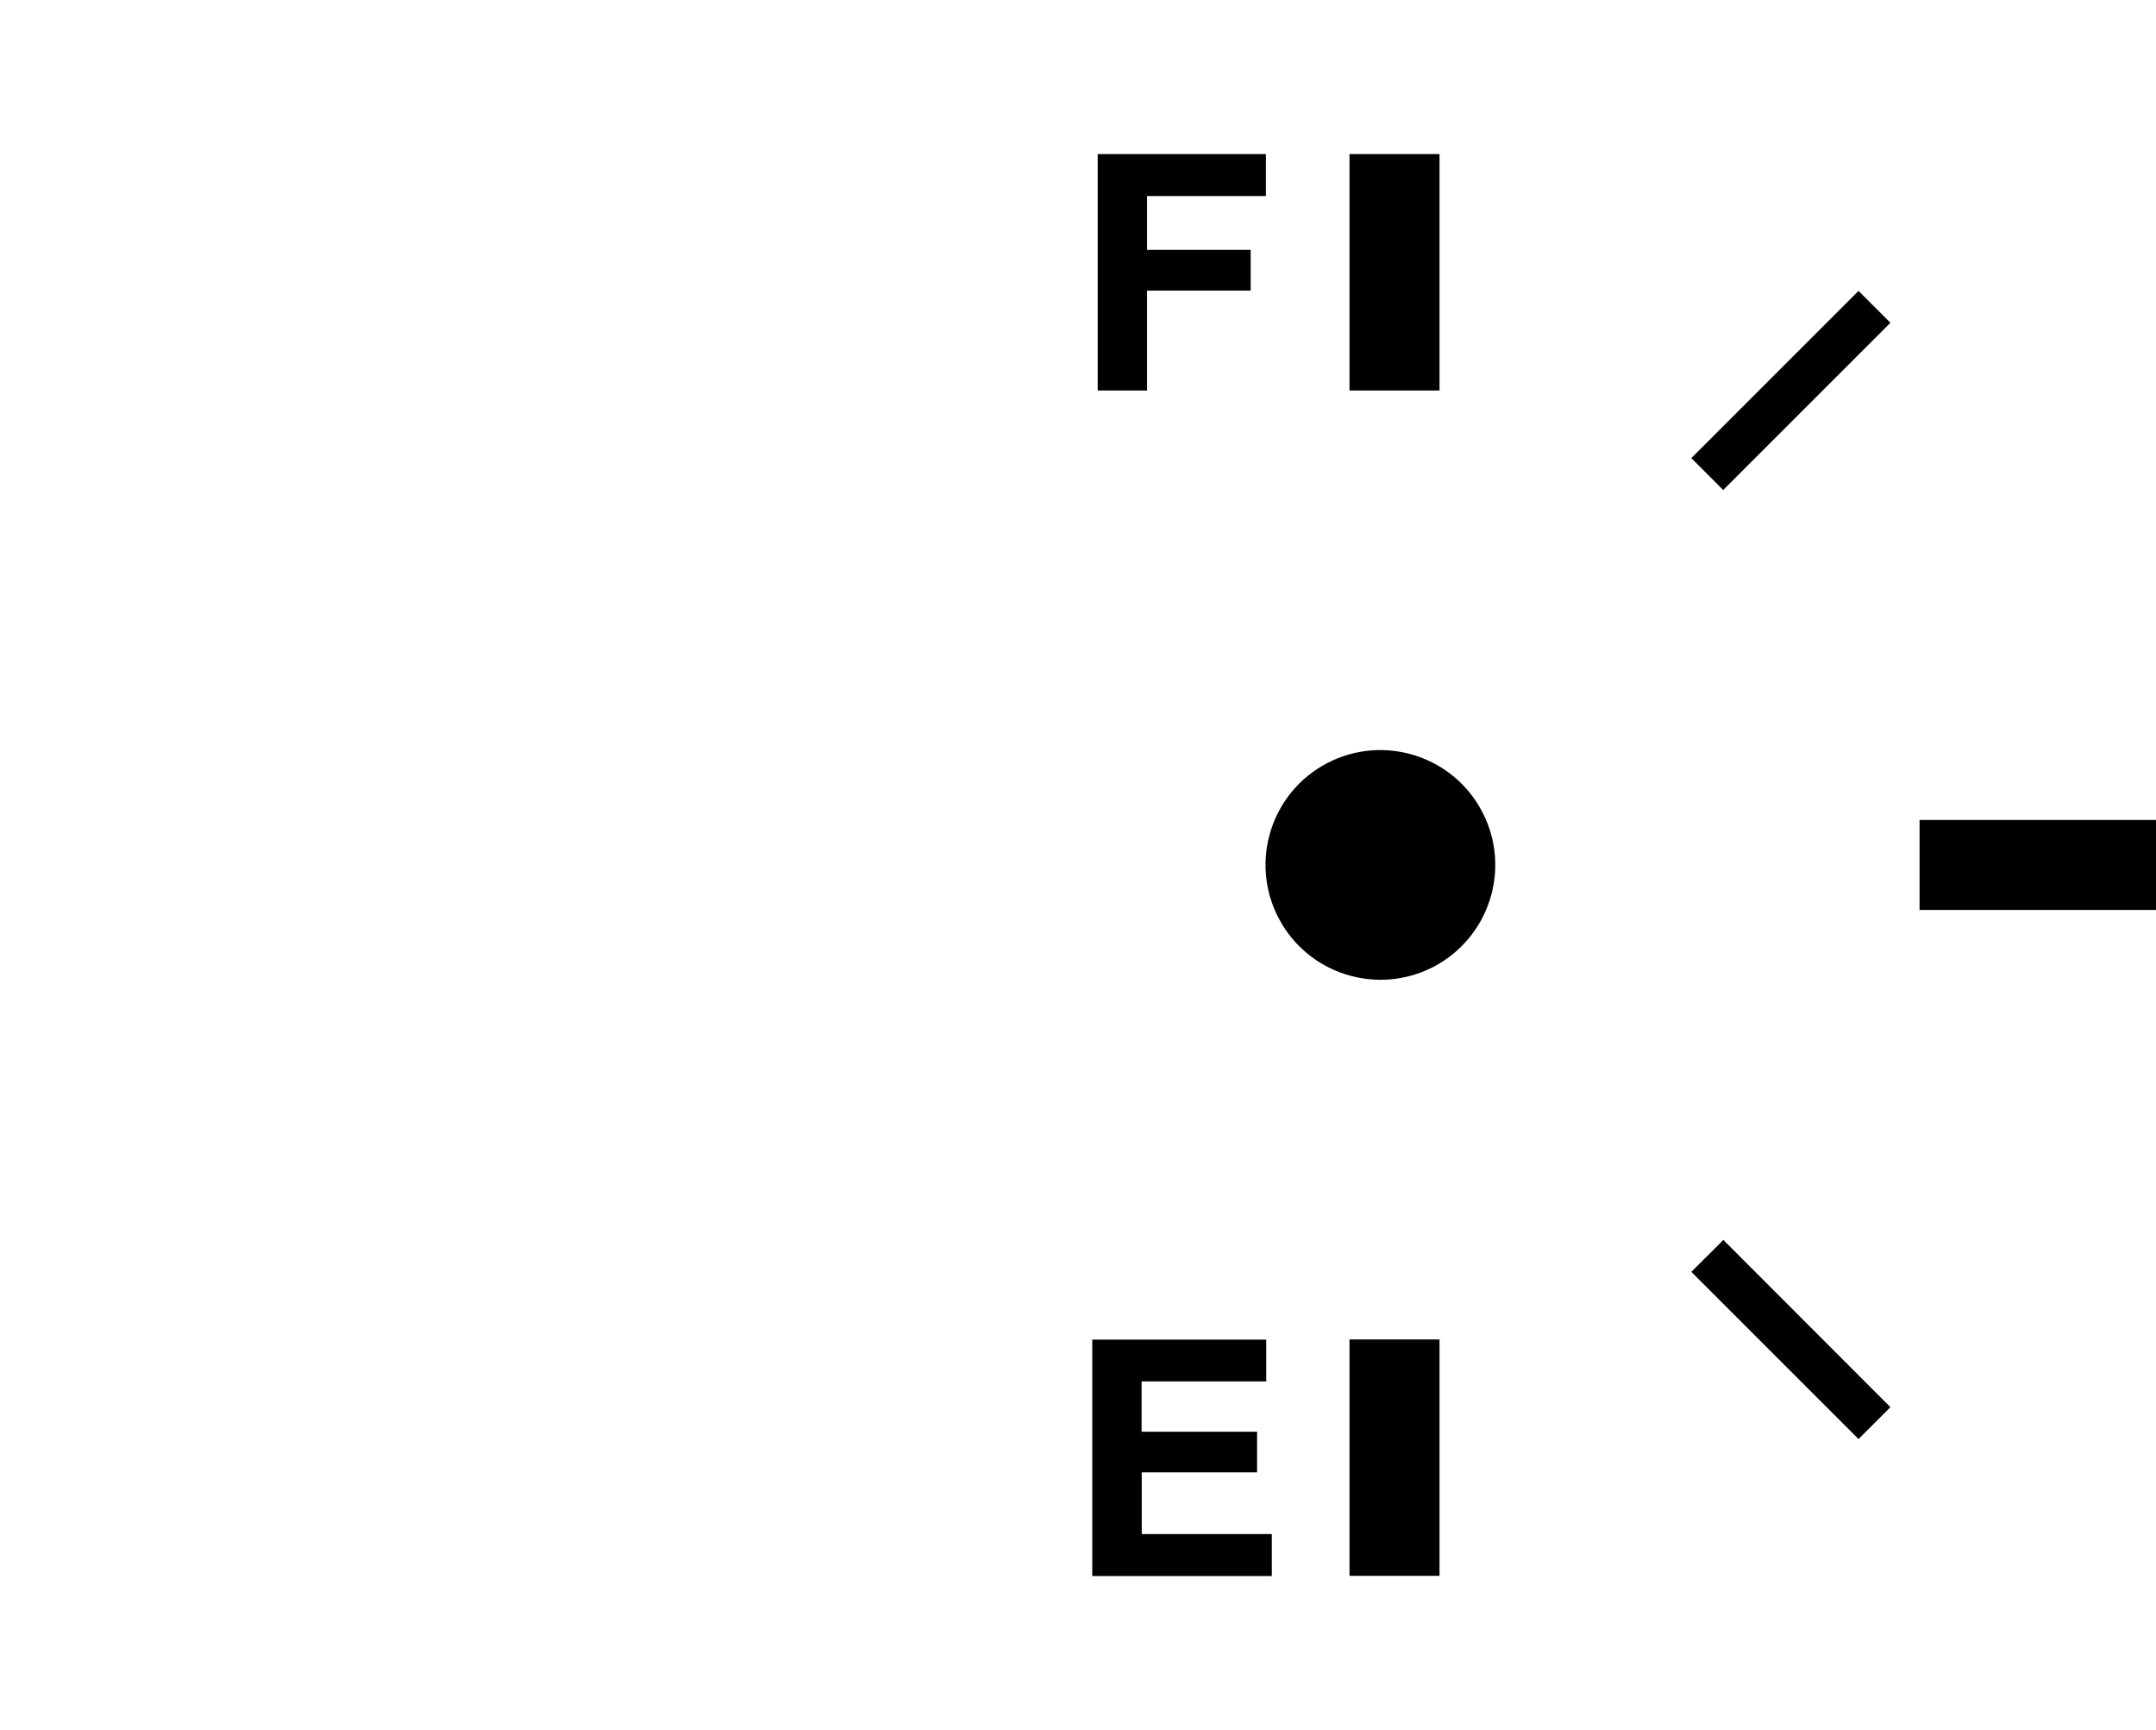 <?xml version="1.0" encoding="utf-8"?>
<!-- Generator: Adobe Illustrator 17.1.0, SVG Export Plug-In . SVG Version: 6.00 Build 0)  -->
<!DOCTYPE svg PUBLIC "-//W3C//DTD SVG 1.1//EN" "http://www.w3.org/Graphics/SVG/1.1/DTD/svg11.dtd">
<svg version="1.1" id="Capa_1" xmlns="http://www.w3.org/2000/svg" xmlns:xlink="http://www.w3.org/1999/xlink" x="0px" y="0px"
	 viewBox="-266 0 1346 1080" enable-background="new -266 0 1346 1080" xml:space="preserve">
<g>
	<path fill="#010002" d="M562.6,476.4c-35.1,18.3-48.7,61.6-30.4,96.7c18.3,35.1,61.6,48.7,96.7,30.5c35.1-18.3,48.8-61.6,30.5-96.7
		C641.1,471.7,597.7,458.1,562.6,476.4z M632.7,96.2h-56.2v147.6h56.2V96.2z M576.5,983.8h56.2V836.2h-56.2V983.8z M932.4,511.9
		v56.2H1080v-56.2H932.4z M789.9,286l19.9,19.9l104.4-104.4l-19.9-19.9L789.9,286z M789.9,794l104.4,104.4l19.9-19.9L809.9,774.1
		L789.9,794z M446.7,919.2h72.1v-12.7v-12.7h-72.1v-31.4h77.8v-13.1v-13H415.9v147.6h112.1v-13.1v-13.1h-81.2V919.2z M450.1,243.8
		v-62.4h64.7v-12.7V156h-64.7v-33.6h74.2v-13.1V96.2h-105v147.6h15.4H450.1z"/>
</g>
</svg>
